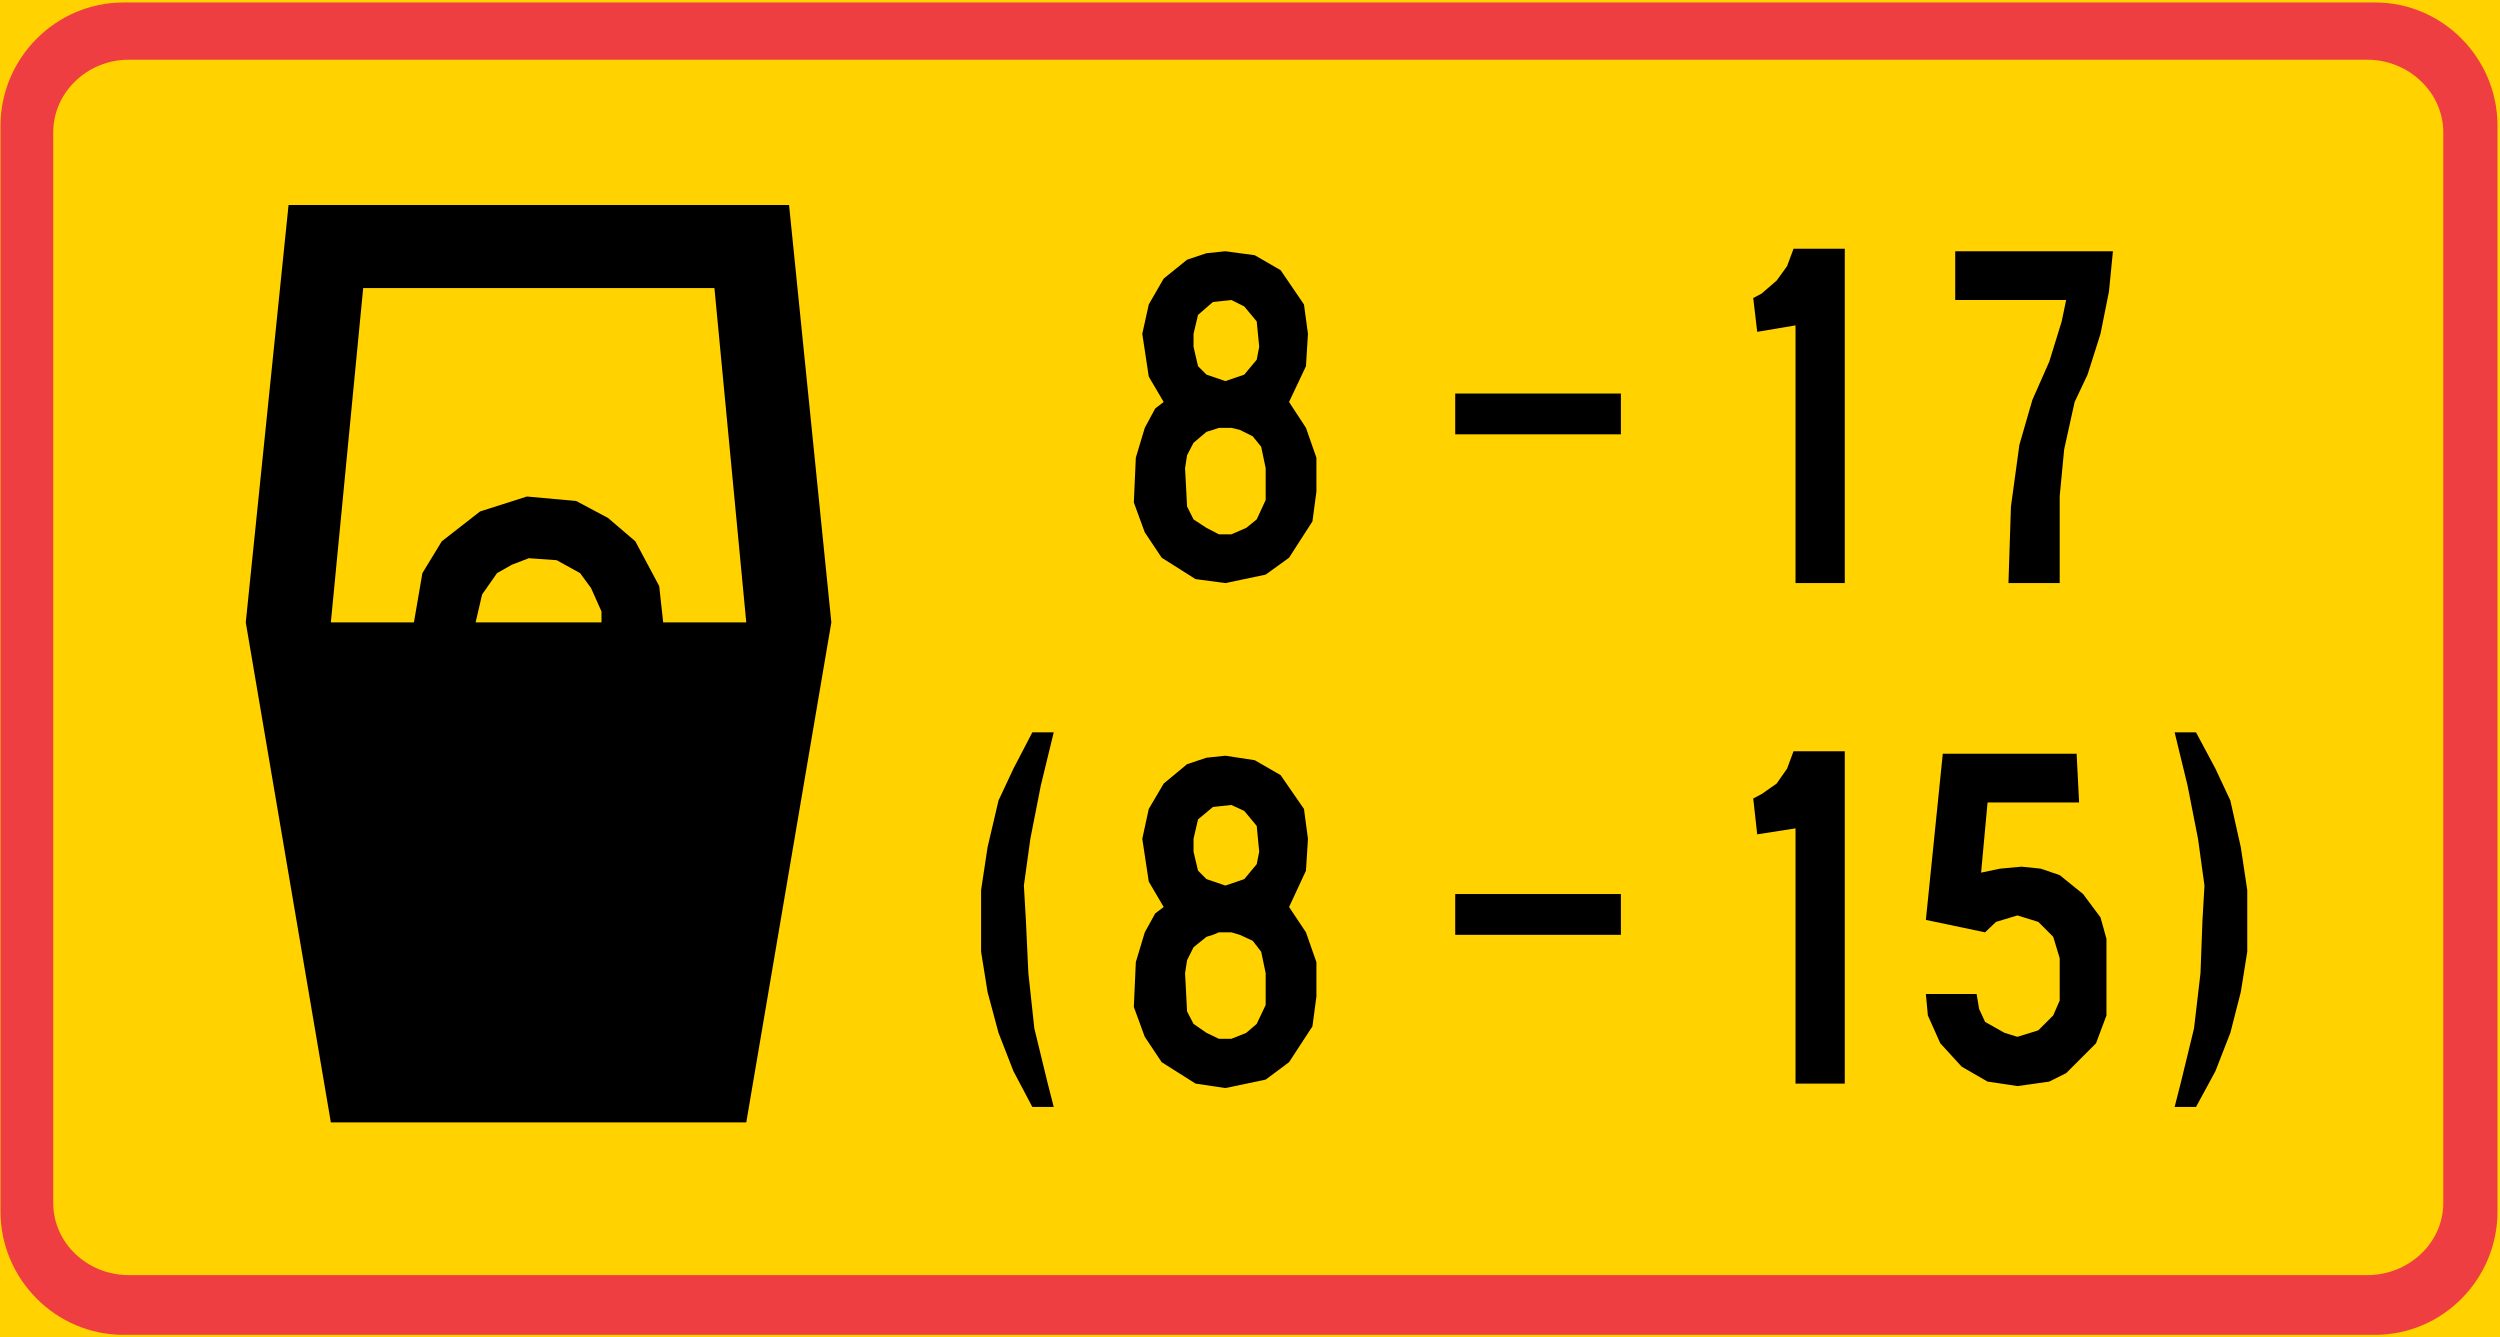 <?xml version="1.0" encoding="UTF-8" standalone="no"?>
<!-- Generator: Adobe Illustrator 15.1.0, SVG Export Plug-In . SVG Version: 6.00 Build 0)  -->

<svg
   xmlns:dc="http://purl.org/dc/elements/1.1/"
   xmlns:cc="http://creativecommons.org/ns#"
   xmlns:rdf="http://www.w3.org/1999/02/22-rdf-syntax-ns#"
   xmlns:svg="http://www.w3.org/2000/svg"
   xmlns="http://www.w3.org/2000/svg"
   xmlns:sodipodi="http://sodipodi.sourceforge.net/DTD/sodipodi-0.dtd"
   xmlns:inkscape="http://www.inkscape.org/namespaces/inkscape"
   version="1.1"
   x="0px"
   y="0px"
   width="361.8"
   height="193.536"
   viewBox="0 0 361.8 193.536"
   xml:space="preserve"
   id="svg2869"
   sodipodi:docname="855a.svg"
   inkscape:version="0.92.5 (2060ec1f9f, 2020-04-08)"><defs
   id="defs2873" /><sodipodi:namedview
   pagecolor="#ffffff"
   bordercolor="#666666"
   borderopacity="1"
   objecttolerance="10"
   gridtolerance="10"
   guidetolerance="10"
   inkscape:pageopacity="0"
   inkscape:pageshadow="2"
   inkscape:window-width="640"
   inkscape:window-height="480"
   id="namedview2871"
   showgrid="false"
   inkscape:zoom="0.28028504"
   inkscape:cx="176.836"
   inkscape:cy="-53.768005"
   inkscape:window-x="0"
   inkscape:window-y="0"
   inkscape:window-maximized="0"
   inkscape:current-layer="svg2869" />
<g
   id="Kuvataso_1"
   transform="translate(-120.664,-173.696)">
</g>
<g
   id="_x30_"
   transform="translate(-120.664,-173.696)">
</g>
<g
   id="HATPUN"
   transform="translate(-120.664,-173.696)">
</g>
<g
   id="HATKEL"
   transform="translate(-120.664,-173.696)">
</g>
<g
   id="HAT"
   transform="translate(-120.664,-173.696)">
	<g
   id="g2866">
		<rect
   x="120.664"
   y="173.696"
   style="clip-rule:evenodd;fill:#ffd200;fill-rule:evenodd"
   width="361.8"
   height="193.536"
   id="rect2826" />
		<path
   style="clip-rule:evenodd;fill:#ef3e42;fill-rule:evenodd"
   d="M 464.392,174.056 H 301.24 v 8.28 h 162 c 6.048,0 11.016,4.752 11.016,10.512 v 154.944 c 0,5.76 -4.968,10.44 -11.016,10.44 h -162 v 8.64 h 163.152 c 9.792,0 17.712,-8.064 17.712,-17.856 V 191.912 c 0,-9.792 -7.92,-17.856 -17.712,-17.856 z m -163.152,0 H 138.52 c -9.792,0 -17.784,8.064 -17.784,17.856 v 157.104 c 0,9.792 7.992,17.856 17.784,17.856 h 162.72 v -8.64 H 139.312 c -6.048,0 -10.944,-4.68 -10.944,-10.44 V 192.848 c 0,-5.76 4.896,-10.512 10.944,-10.512 H 301.24 Z"
   id="path2828"
   inkscape:connector-curvature="0" />
		<polygon
   style="clip-rule:evenodd;fill-rule:evenodd"
   points="162.424,203.36 234.856,203.36 240.976,263.768 228.664,336.128 168.544,336.128 156.232,263.768 "
   id="polygon2830" />
		<polygon
   style="clip-rule:evenodd;fill:#ffd200;fill-rule:evenodd"
   points="224.056,215.384 228.664,263.768 216.64,263.768 216.064,258.512 212.608,252.032 208.648,248.648 204.04,246.2 196.912,245.552 190.144,247.712 184.6,252.032 181.792,256.64 180.568,263.768 168.544,263.768 173.224,215.384 "
   id="polygon2832" />
		<polygon
   style="clip-rule:evenodd;fill:#ffd200;fill-rule:evenodd"
   points="192.592,256.64 194.752,255.416 197.2,254.48 201.232,254.768 204.616,256.64 206.2,258.8 207.712,262.184 207.712,263.768 189.496,263.768 190.432,259.736 "
   id="polygon2834" />
		<g
   id="g2864">
			<polygon
   style="clip-rule:evenodd;fill-rule:evenodd"
   points="302.248,210.632 305.992,212.792 309.376,217.76 309.952,222.008 309.664,226.688 307.792,230.648 307.216,231.872 309.664,235.616 311.176,239.936 311.176,244.832 310.6,249.152 307.216,254.408 303.832,256.856 298,258.08 293.68,257.504 288.784,254.408 286.336,250.736 284.752,246.416 285.04,239.936 286.336,235.616 287.848,232.808 289.072,231.872 286.912,228.2 285.976,222.008 286.912,217.76 289.072,214.016 292.456,211.28 295.264,210.344 298,210.056 "
   id="polygon2836" />
			<polygon
   style="clip-rule:evenodd;fill:#ffd200;fill-rule:evenodd"
   points="298.864,217.112 300.736,218.048 302.536,220.208 302.896,223.88 302.536,225.752 300.736,227.912 298,228.848 295.264,227.912 294.04,226.688 293.392,223.88 293.392,222.008 294.04,219.272 296.2,217.4 "
   id="polygon2838" />
			<polygon
   style="clip-rule:evenodd;fill:#ffd200;fill-rule:evenodd"
   points="296.2,235.904 297.064,235.616 298.864,235.616 300.088,235.904 301.96,236.84 303.184,238.352 303.832,241.448 303.832,246.056 302.536,248.864 301.024,250.088 298.864,251.024 297.064,251.024 295.264,250.088 293.392,248.864 292.456,246.992 292.168,241.448 292.456,239.576 293.392,237.776 295.264,236.192 "
   id="polygon2840" />
			<polygon
   style="clip-rule:evenodd;fill-rule:evenodd"
   points="302.248,283.712 305.992,285.872 309.376,290.768 309.952,295.088 309.664,299.696 307.792,303.728 307.216,304.952 309.664,308.624 311.176,312.944 311.176,317.912 310.6,322.232 307.216,327.416 303.832,329.936 298,331.16 293.68,330.512 288.784,327.416 286.336,323.744 284.752,319.424 285.04,312.944 286.336,308.624 287.848,305.888 289.072,304.952 286.912,301.28 285.976,295.088 286.912,290.768 289.072,287.096 292.456,284.288 295.264,283.352 298,283.064 "
   id="polygon2842" />
			<polygon
   style="clip-rule:evenodd;fill:#ffd200;fill-rule:evenodd"
   points="298.864,290.192 300.736,291.056 302.536,293.216 302.896,296.96 302.536,298.76 300.736,300.92 298,301.856 295.264,300.92 294.04,299.696 293.392,296.96 293.392,295.088 294.04,292.28 296.2,290.48 "
   id="polygon2844" />
			<polygon
   style="clip-rule:evenodd;fill:#ffd200;fill-rule:evenodd"
   points="296.2,308.984 297.064,308.624 298.864,308.624 300.088,308.984 301.96,309.848 303.184,311.432 303.832,314.528 303.832,319.136 302.536,321.872 301.024,323.168 298.864,324.032 297.064,324.032 295.264,323.168 293.392,321.872 292.456,320.072 292.168,314.528 292.456,312.656 293.392,310.784 295.264,309.272 "
   id="polygon2846" />
			<rect
   x="331.264"
   y="230.648"
   style="clip-rule:evenodd;fill-rule:evenodd"
   width="23.976"
   height="5.904"
   id="rect2848" />
			<polygon
   style="clip-rule:evenodd;fill-rule:evenodd"
   points="387.64,209.696 380.224,209.696 379.288,212.216 377.776,214.304 375.616,216.176 374.392,216.824 374.968,221.72 380.512,220.784 380.512,258.08 387.64,258.08 "
   id="polygon2850" />
			<rect
   x="331.264"
   y="303.08"
   style="clip-rule:evenodd;fill-rule:evenodd"
   width="23.976"
   height="5.904"
   id="rect2852" />
			<polygon
   style="clip-rule:evenodd;fill-rule:evenodd"
   points="387.64,282.416 380.224,282.416 379.288,284.936 377.776,287.096 375.616,288.608 374.392,289.256 374.968,294.44 380.512,293.576 380.512,330.512 387.64,330.512 "
   id="polygon2854" />
			<polygon
   style="clip-rule:evenodd;fill-rule:evenodd"
   points="441.28,328.712 443.44,323.168 444.952,317.264 445.888,311.432 445.888,302.504 444.952,296.312 443.44,289.544 441.28,284.936 438.472,279.68 435.376,279.68 437.248,287.384 438.76,295.088 439.696,301.856 439.408,306.824 439.12,314.528 438.184,322.52 436.312,330.224 435.376,333.896 438.472,333.896 "
   id="polygon2856" />
			<polygon
   style="clip-rule:evenodd;fill-rule:evenodd"
   points="426.448,210.056 425.872,215.888 424.648,222.008 422.776,227.912 420.904,231.872 419.392,238.712 418.744,245.48 418.744,248.864 418.744,258.08 411.328,258.08 411.688,246.992 412.912,238.064 414.784,231.584 417.232,226.04 419.032,220.208 419.68,217.112 403.624,217.112 403.624,210.056 "
   id="polygon2858" />
			<polygon
   style="clip-rule:evenodd;fill-rule:evenodd"
   points="409.528,307.112 412.624,306.176 415.648,307.112 417.808,309.272 418.744,312.368 418.744,318.488 417.808,320.648 415.648,322.808 412.624,323.744 410.752,323.168 407.944,321.584 407.08,319.712 406.72,317.552 399.376,317.552 399.664,320.648 401.464,324.68 404.56,328.064 408.304,330.224 412.624,330.872 417.232,330.224 419.68,329 424,324.68 425.512,320.648 425.512,309.56 424.648,306.464 422.128,303.08 418.744,300.344 416.008,299.408 413.2,299.12 410.104,299.408 407.368,299.984 408.304,289.832 421.552,289.832 421.192,282.776 401.824,282.776 399.376,306.824 407.944,308.624 "
   id="polygon2860" />
			<polygon
   style="clip-rule:evenodd;fill-rule:evenodd"
   points="267.328,328.712 265.168,323.168 263.584,317.264 262.648,311.432 262.648,302.504 263.584,296.312 265.168,289.544 267.328,284.936 270.064,279.68 273.16,279.68 271.288,287.384 269.776,295.088 268.84,301.856 269.128,306.824 269.488,314.528 270.352,322.52 272.224,330.224 273.16,333.896 270.064,333.896 "
   id="polygon2862" />
		</g>
	</g>
</g>
</svg>